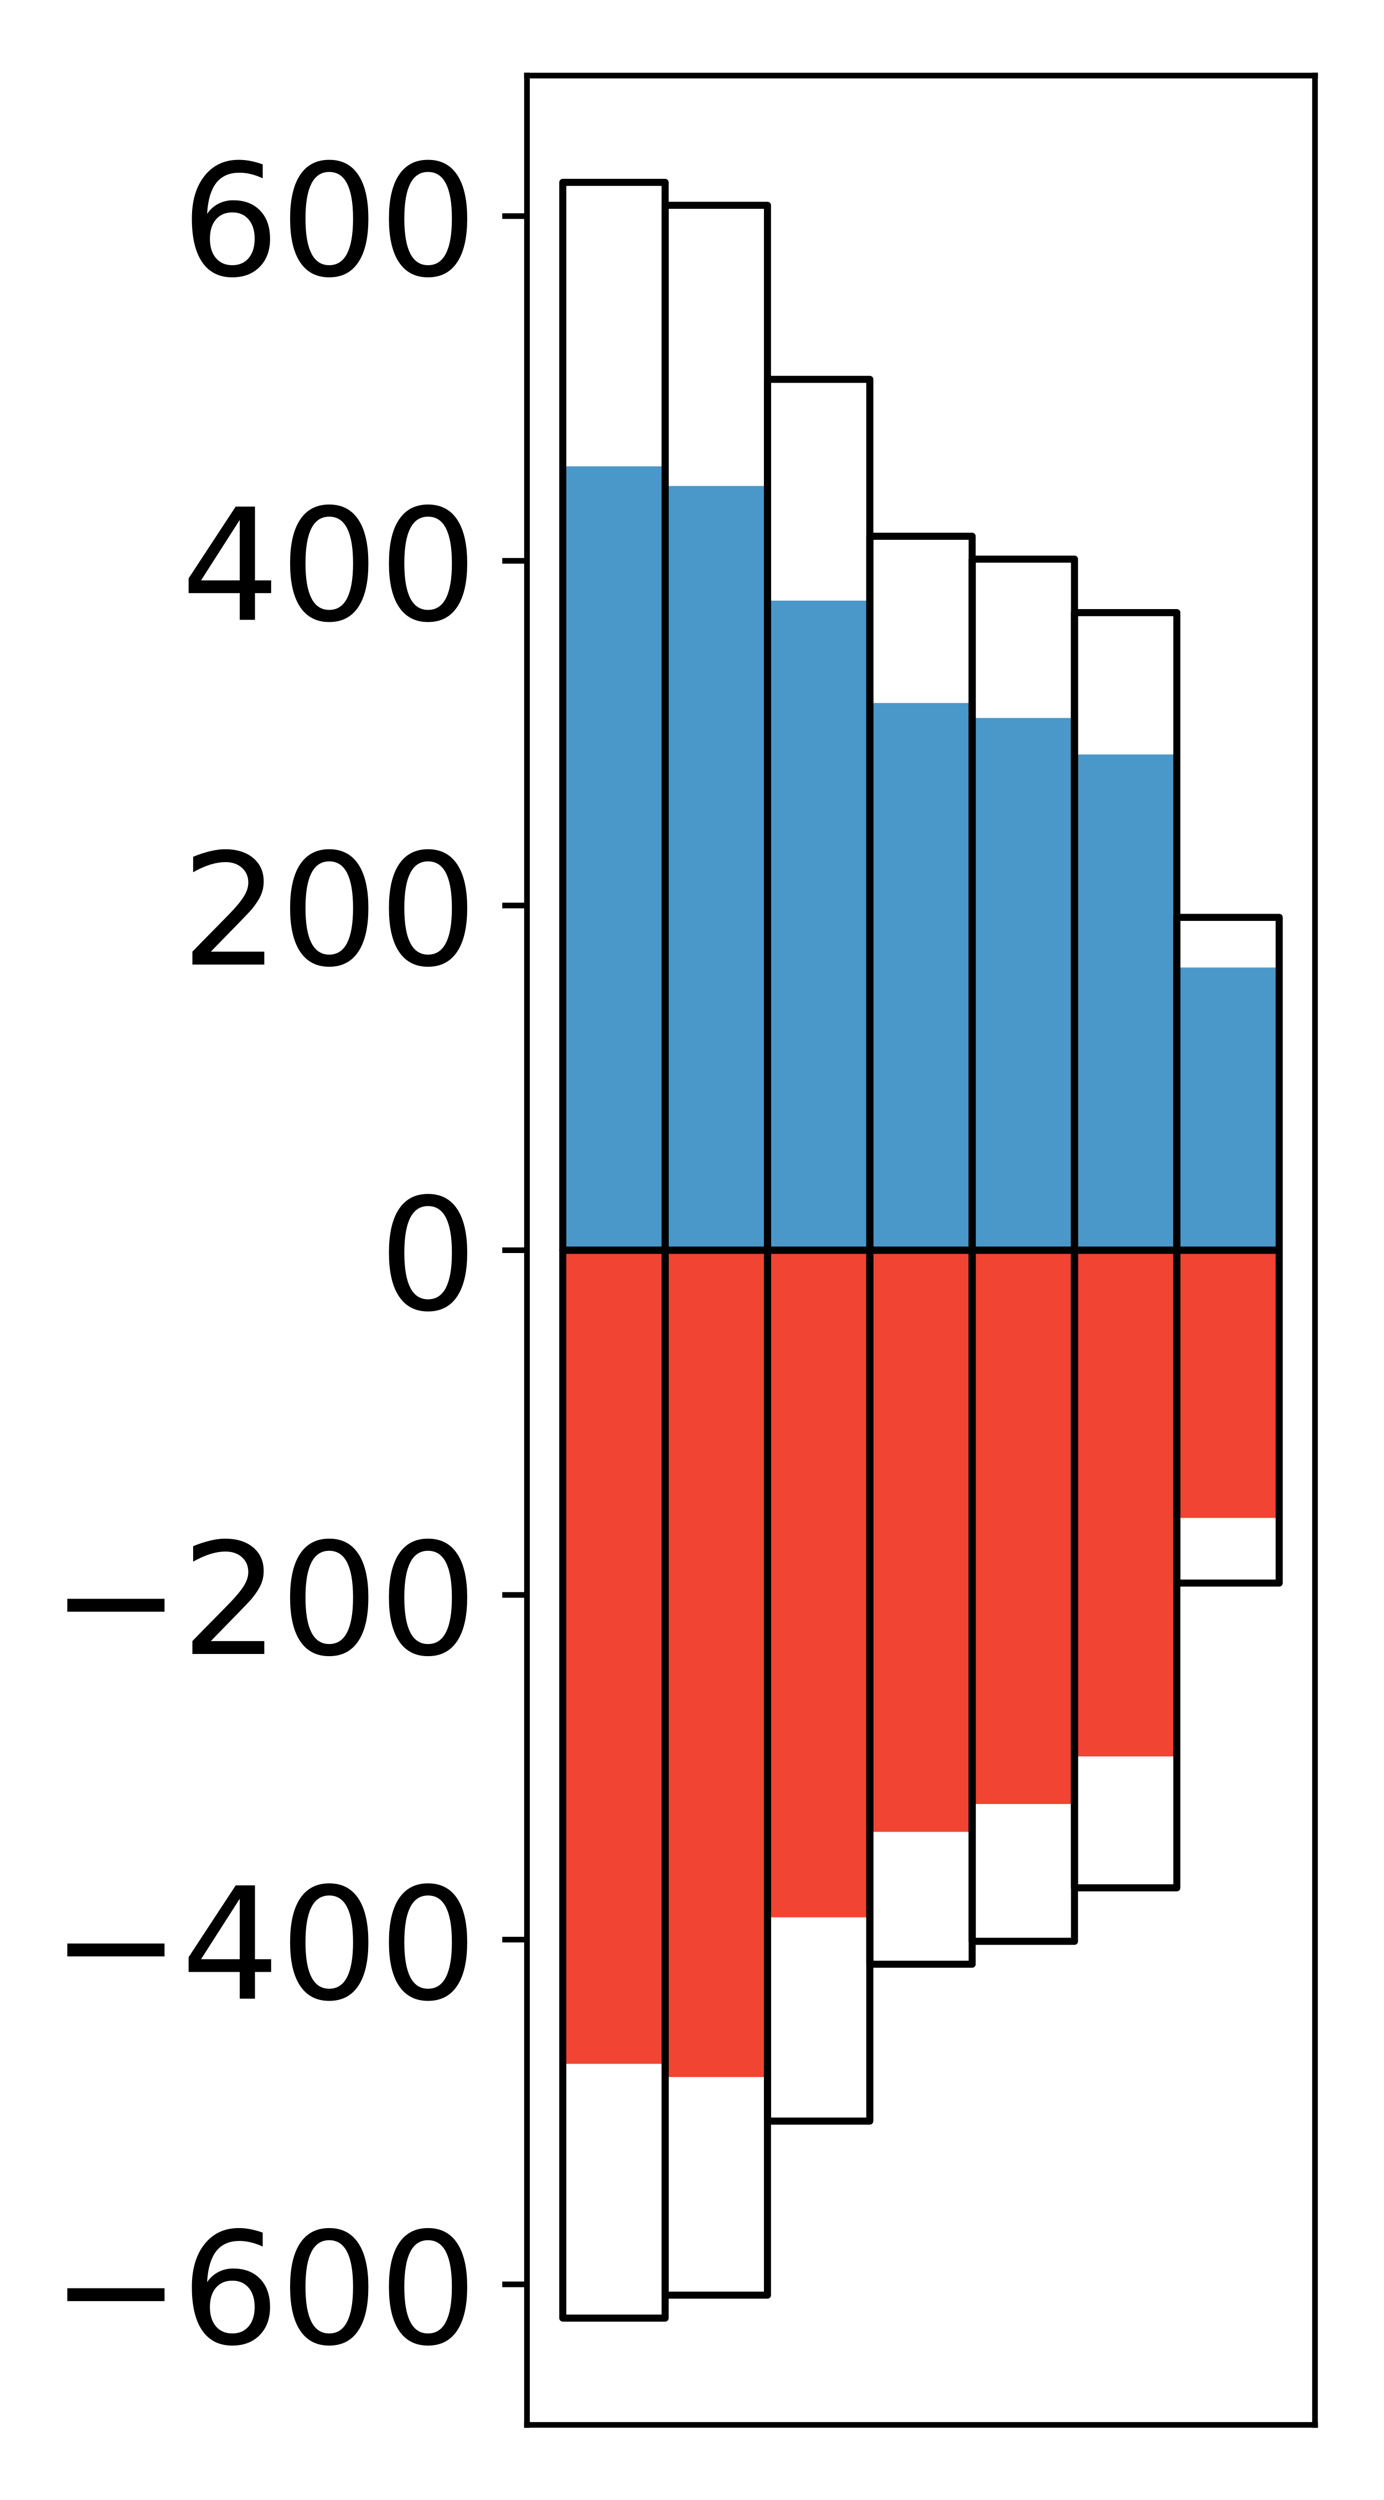 <?xml version="1.0" encoding="utf-8" standalone="no"?>
<!DOCTYPE svg PUBLIC "-//W3C//DTD SVG 1.1//EN"
  "http://www.w3.org/Graphics/SVG/1.1/DTD/svg11.dtd">
<!-- Created with matplotlib (http://matplotlib.org/) -->
<svg height="354pt" version="1.1" viewBox="0 0 196 354" width="196pt" xmlns="http://www.w3.org/2000/svg" xmlns:xlink="http://www.w3.org/1999/xlink">
 <defs>
  <style type="text/css">
*{stroke-linecap:butt;stroke-linejoin:round;}
  </style>
 </defs>
 <g id="figure_1">
  <g id="patch_1">
   <path d="M 0 354.04 
L 196.928 354.04 
L 196.928 0 
L 0 0 
z
" style="fill:#ffffff;"/>
  </g>
  <g id="axes_1">
   <g id="patch_2">
    <path d="M 74.628 343.34 
L 186.228 343.34 
L 186.228 10.7 
L 74.628 10.7 
z
" style="fill:#ffffff;"/>
   </g>
   <g id="matplotlib.axis_1"/>
   <g id="matplotlib.axis_2">
    <g id="ytick_1">
     <g id="line2d_1">
      <defs>
       <path d="M 0 0 
L -3.5 0 
" id="mc38a8006c3" style="stroke:#000000;stroke-width:0.8;"/>
      </defs>
      <g>
       <use style="stroke:#000000;stroke-width:0.8;" x="74.628" xlink:href="#mc38a8006c3" y="323.442"/>
      </g>
     </g>
     <g id="text_1">
      <!-- −600 -->
      <defs>
       <path d="M 10.594 35.5 
L 73.188 35.5 
L 73.188 27.203 
L 10.594 27.203 
z
" id="DejaVuSans-2212"/>
       <path d="M 33.016 40.375 
Q 26.375 40.375 22.484 35.828 
Q 18.609 31.297 18.609 23.391 
Q 18.609 15.531 22.484 10.953 
Q 26.375 6.391 33.016 6.391 
Q 39.656 6.391 43.531 10.953 
Q 47.406 15.531 47.406 23.391 
Q 47.406 31.297 43.531 35.828 
Q 39.656 40.375 33.016 40.375 
z
M 52.594 71.297 
L 52.594 62.312 
Q 48.875 64.062 45.094 64.984 
Q 41.312 65.922 37.594 65.922 
Q 27.828 65.922 22.672 59.328 
Q 17.531 52.734 16.797 39.406 
Q 19.672 43.656 24.016 45.922 
Q 28.375 48.188 33.594 48.188 
Q 44.578 48.188 50.953 41.516 
Q 57.328 34.859 57.328 23.391 
Q 57.328 12.156 50.688 5.359 
Q 44.047 -1.422 33.016 -1.422 
Q 20.359 -1.422 13.672 8.266 
Q 6.984 17.969 6.984 36.375 
Q 6.984 53.656 15.188 63.938 
Q 23.391 74.219 37.203 74.219 
Q 40.922 74.219 44.703 73.484 
Q 48.484 72.75 52.594 71.297 
z
" id="DejaVuSans-36"/>
       <path d="M 31.781 66.406 
Q 24.172 66.406 20.328 58.906 
Q 16.5 51.422 16.5 36.375 
Q 16.5 21.391 20.328 13.891 
Q 24.172 6.391 31.781 6.391 
Q 39.453 6.391 43.281 13.891 
Q 47.125 21.391 47.125 36.375 
Q 47.125 51.422 43.281 58.906 
Q 39.453 66.406 31.781 66.406 
z
M 31.781 74.219 
Q 44.047 74.219 50.516 64.516 
Q 56.984 54.828 56.984 36.375 
Q 56.984 17.969 50.516 8.266 
Q 44.047 -1.422 31.781 -1.422 
Q 19.531 -1.422 13.062 8.266 
Q 6.594 17.969 6.594 36.375 
Q 6.594 54.828 13.062 64.516 
Q 19.531 74.219 31.781 74.219 
z
" id="DejaVuSans-30"/>
      </defs>
      <g transform="translate(7.2 331.801)scale(0.22 -0.22)">
       <use xlink:href="#DejaVuSans-2212"/>
       <use x="83.789" xlink:href="#DejaVuSans-36"/>
       <use x="147.412" xlink:href="#DejaVuSans-30"/>
       <use x="211.035" xlink:href="#DejaVuSans-30"/>
      </g>
     </g>
    </g>
    <g id="ytick_2">
     <g id="line2d_2">
      <g>
       <use style="stroke:#000000;stroke-width:0.8;" x="74.628" xlink:href="#mc38a8006c3" y="274.635"/>
      </g>
     </g>
     <g id="text_2">
      <!-- −400 -->
      <defs>
       <path d="M 37.797 64.312 
L 12.891 25.391 
L 37.797 25.391 
z
M 35.203 72.906 
L 47.609 72.906 
L 47.609 25.391 
L 58.016 25.391 
L 58.016 17.188 
L 47.609 17.188 
L 47.609 0 
L 37.797 0 
L 37.797 17.188 
L 4.891 17.188 
L 4.891 26.703 
z
" id="DejaVuSans-34"/>
      </defs>
      <g transform="translate(7.2 282.993)scale(0.22 -0.22)">
       <use xlink:href="#DejaVuSans-2212"/>
       <use x="83.789" xlink:href="#DejaVuSans-34"/>
       <use x="147.412" xlink:href="#DejaVuSans-30"/>
       <use x="211.035" xlink:href="#DejaVuSans-30"/>
      </g>
     </g>
    </g>
    <g id="ytick_3">
     <g id="line2d_3">
      <g>
       <use style="stroke:#000000;stroke-width:0.8;" x="74.628" xlink:href="#mc38a8006c3" y="225.827"/>
      </g>
     </g>
     <g id="text_3">
      <!-- −200 -->
      <defs>
       <path d="M 19.188 8.297 
L 53.609 8.297 
L 53.609 0 
L 7.328 0 
L 7.328 8.297 
Q 12.938 14.109 22.625 23.891 
Q 32.328 33.688 34.812 36.531 
Q 39.547 41.844 41.422 45.531 
Q 43.312 49.219 43.312 52.781 
Q 43.312 58.594 39.234 62.25 
Q 35.156 65.922 28.609 65.922 
Q 23.969 65.922 18.812 64.312 
Q 13.672 62.703 7.812 59.422 
L 7.812 69.391 
Q 13.766 71.781 18.938 73 
Q 24.125 74.219 28.422 74.219 
Q 39.75 74.219 46.484 68.547 
Q 53.219 62.891 53.219 53.422 
Q 53.219 48.922 51.531 44.891 
Q 49.859 40.875 45.406 35.406 
Q 44.188 33.984 37.641 27.219 
Q 31.109 20.453 19.188 8.297 
z
" id="DejaVuSans-32"/>
      </defs>
      <g transform="translate(7.2 234.186)scale(0.22 -0.22)">
       <use xlink:href="#DejaVuSans-2212"/>
       <use x="83.789" xlink:href="#DejaVuSans-32"/>
       <use x="147.412" xlink:href="#DejaVuSans-30"/>
       <use x="211.035" xlink:href="#DejaVuSans-30"/>
      </g>
     </g>
    </g>
    <g id="ytick_4">
     <g id="line2d_4">
      <g>
       <use style="stroke:#000000;stroke-width:0.8;" x="74.628" xlink:href="#mc38a8006c3" y="177.02"/>
      </g>
     </g>
     <g id="text_4">
      <!-- 0 -->
      <g transform="translate(53.63 185.378)scale(0.22 -0.22)">
       <use xlink:href="#DejaVuSans-30"/>
      </g>
     </g>
    </g>
    <g id="ytick_5">
     <g id="line2d_5">
      <g>
       <use style="stroke:#000000;stroke-width:0.8;" x="74.628" xlink:href="#mc38a8006c3" y="128.213"/>
      </g>
     </g>
     <g id="text_5">
      <!-- 200 -->
      <g transform="translate(25.635 136.571)scale(0.22 -0.22)">
       <use xlink:href="#DejaVuSans-32"/>
       <use x="63.623" xlink:href="#DejaVuSans-30"/>
       <use x="127.246" xlink:href="#DejaVuSans-30"/>
      </g>
     </g>
    </g>
    <g id="ytick_6">
     <g id="line2d_6">
      <g>
       <use style="stroke:#000000;stroke-width:0.8;" x="74.628" xlink:href="#mc38a8006c3" y="79.405"/>
      </g>
     </g>
     <g id="text_6">
      <!-- 400 -->
      <g transform="translate(25.635 87.763)scale(0.22 -0.22)">
       <use xlink:href="#DejaVuSans-34"/>
       <use x="63.623" xlink:href="#DejaVuSans-30"/>
       <use x="127.246" xlink:href="#DejaVuSans-30"/>
      </g>
     </g>
    </g>
    <g id="ytick_7">
     <g id="line2d_7">
      <g>
       <use style="stroke:#000000;stroke-width:0.8;" x="74.628" xlink:href="#mc38a8006c3" y="30.598"/>
      </g>
     </g>
     <g id="text_7">
      <!-- 600 -->
      <g transform="translate(25.635 38.956)scale(0.22 -0.22)">
       <use xlink:href="#DejaVuSans-36"/>
       <use x="63.623" xlink:href="#DejaVuSans-30"/>
       <use x="127.246" xlink:href="#DejaVuSans-30"/>
      </g>
     </g>
    </g>
   </g>
   <g id="patch_3">
    <path clip-path="url(#pd5953d3fd2)" d="M 79.701 177.02 
L 94.194 177.02 
L 94.194 66.03 
L 79.701 66.03 
z
" style="fill:#4a98c9;"/>
   </g>
   <g id="patch_4">
    <path clip-path="url(#pd5953d3fd2)" d="M 94.194 177.02 
L 108.688 177.02 
L 108.688 68.81 
L 94.194 68.81 
z
" style="fill:#4a98c9;"/>
   </g>
   <g id="patch_5">
    <path clip-path="url(#pd5953d3fd2)" d="M 108.688 177.02 
L 123.181 177.02 
L 123.181 85.044 
L 108.688 85.044 
z
" style="fill:#4a98c9;"/>
   </g>
   <g id="patch_6">
    <path clip-path="url(#pd5953d3fd2)" d="M 123.181 177.02 
L 137.675 177.02 
L 137.675 99.536 
L 123.181 99.536 
z
" style="fill:#4a98c9;"/>
   </g>
   <g id="patch_7">
    <path clip-path="url(#pd5953d3fd2)" d="M 137.675 177.02 
L 152.168 177.02 
L 152.168 101.658 
L 137.675 101.658 
z
" style="fill:#4a98c9;"/>
   </g>
   <g id="patch_8">
    <path clip-path="url(#pd5953d3fd2)" d="M 152.168 177.02 
L 166.662 177.02 
L 166.662 106.824 
L 152.168 106.824 
z
" style="fill:#4a98c9;"/>
   </g>
   <g id="patch_9">
    <path clip-path="url(#pd5953d3fd2)" d="M 166.662 177.02 
L 181.155 177.02 
L 181.155 136.993 
L 166.662 136.993 
z
" style="fill:#4a98c9;"/>
   </g>
   <g id="patch_10">
    <path clip-path="url(#pd5953d3fd2)" d="M 79.701 177.02 
L 94.194 177.02 
L 94.194 292.222 
L 79.701 292.222 
z
" style="fill:#f14432;"/>
   </g>
   <g id="patch_11">
    <path clip-path="url(#pd5953d3fd2)" d="M 94.194 177.02 
L 108.688 177.02 
L 108.688 294.089 
L 94.194 294.089 
z
" style="fill:#f14432;"/>
   </g>
   <g id="patch_12">
    <path clip-path="url(#pd5953d3fd2)" d="M 108.688 177.02 
L 123.181 177.02 
L 123.181 271.474 
L 108.688 271.474 
z
" style="fill:#f14432;"/>
   </g>
   <g id="patch_13">
    <path clip-path="url(#pd5953d3fd2)" d="M 123.181 177.02 
L 137.675 177.02 
L 137.675 259.374 
L 123.181 259.374 
z
" style="fill:#f14432;"/>
   </g>
   <g id="patch_14">
    <path clip-path="url(#pd5953d3fd2)" d="M 137.675 177.02 
L 152.168 177.02 
L 152.168 255.433 
L 137.675 255.433 
z
" style="fill:#f14432;"/>
   </g>
   <g id="patch_15">
    <path clip-path="url(#pd5953d3fd2)" d="M 152.168 177.02 
L 166.662 177.02 
L 166.662 248.693 
L 152.168 248.693 
z
" style="fill:#f14432;"/>
   </g>
   <g id="patch_16">
    <path clip-path="url(#pd5953d3fd2)" d="M 166.662 177.02 
L 181.155 177.02 
L 181.155 214.922 
L 166.662 214.922 
z
" style="fill:#f14432;"/>
   </g>
   <g id="patch_17">
    <path d="M 74.628 343.34 
L 74.628 10.7 
" style="fill:none;stroke:#000000;stroke-linecap:square;stroke-linejoin:miter;stroke-width:0.8;"/>
   </g>
   <g id="patch_18">
    <path d="M 186.228 343.34 
L 186.228 10.7 
" style="fill:none;stroke:#000000;stroke-linecap:square;stroke-linejoin:miter;stroke-width:0.8;"/>
   </g>
   <g id="patch_19">
    <path d="M 74.628 343.34 
L 186.228 343.34 
" style="fill:none;stroke:#000000;stroke-linecap:square;stroke-linejoin:miter;stroke-width:0.8;"/>
   </g>
   <g id="patch_20">
    <path d="M 74.628 10.7 
L 186.228 10.7 
" style="fill:none;stroke:#000000;stroke-linecap:square;stroke-linejoin:miter;stroke-width:0.8;"/>
   </g>
   <g id="patch_21">
    <path clip-path="url(#pd5953d3fd2)" d="M 79.701 177.02 
L 94.194 177.02 
L 94.194 25.82 
L 79.701 25.82 
z
" style="fill:none;stroke:#000000;stroke-linejoin:miter;"/>
   </g>
   <g id="patch_22">
    <path clip-path="url(#pd5953d3fd2)" d="M 94.194 177.02 
L 108.688 177.02 
L 108.688 29.069 
L 94.194 29.069 
z
" style="fill:none;stroke:#000000;stroke-linejoin:miter;"/>
   </g>
   <g id="patch_23">
    <path clip-path="url(#pd5953d3fd2)" d="M 108.688 177.02 
L 123.181 177.02 
L 123.181 53.711 
L 108.688 53.711 
z
" style="fill:none;stroke:#000000;stroke-linejoin:miter;"/>
   </g>
   <g id="patch_24">
    <path clip-path="url(#pd5953d3fd2)" d="M 123.181 177.02 
L 137.675 177.02 
L 137.675 75.927 
L 123.181 75.927 
z
" style="fill:none;stroke:#000000;stroke-linejoin:miter;"/>
   </g>
   <g id="patch_25">
    <path clip-path="url(#pd5953d3fd2)" d="M 137.675 177.02 
L 152.168 177.02 
L 152.168 79.17 
L 137.675 79.17 
z
" style="fill:none;stroke:#000000;stroke-linejoin:miter;"/>
   </g>
   <g id="patch_26">
    <path clip-path="url(#pd5953d3fd2)" d="M 152.168 177.02 
L 166.662 177.02 
L 166.662 86.742 
L 152.168 86.742 
z
" style="fill:none;stroke:#000000;stroke-linejoin:miter;"/>
   </g>
   <g id="patch_27">
    <path clip-path="url(#pd5953d3fd2)" d="M 166.662 177.02 
L 181.155 177.02 
L 181.155 129.891 
L 166.662 129.891 
z
" style="fill:none;stroke:#000000;stroke-linejoin:miter;"/>
   </g>
   <g id="patch_28">
    <path clip-path="url(#pd5953d3fd2)" d="M 79.701 177.02 
L 94.194 177.02 
L 94.194 328.22 
L 79.701 328.22 
z
" style="fill:none;stroke:#000000;stroke-linejoin:miter;"/>
   </g>
   <g id="patch_29">
    <path clip-path="url(#pd5953d3fd2)" d="M 94.194 177.02 
L 108.688 177.02 
L 108.688 324.971 
L 94.194 324.971 
z
" style="fill:none;stroke:#000000;stroke-linejoin:miter;"/>
   </g>
   <g id="patch_30">
    <path clip-path="url(#pd5953d3fd2)" d="M 108.688 177.02 
L 123.181 177.02 
L 123.181 300.329 
L 108.688 300.329 
z
" style="fill:none;stroke:#000000;stroke-linejoin:miter;"/>
   </g>
   <g id="patch_31">
    <path clip-path="url(#pd5953d3fd2)" d="M 123.181 177.02 
L 137.675 177.02 
L 137.675 278.113 
L 123.181 278.113 
z
" style="fill:none;stroke:#000000;stroke-linejoin:miter;"/>
   </g>
   <g id="patch_32">
    <path clip-path="url(#pd5953d3fd2)" d="M 137.675 177.02 
L 152.168 177.02 
L 152.168 274.87 
L 137.675 274.87 
z
" style="fill:none;stroke:#000000;stroke-linejoin:miter;"/>
   </g>
   <g id="patch_33">
    <path clip-path="url(#pd5953d3fd2)" d="M 152.168 177.02 
L 166.662 177.02 
L 166.662 267.298 
L 152.168 267.298 
z
" style="fill:none;stroke:#000000;stroke-linejoin:miter;"/>
   </g>
   <g id="patch_34">
    <path clip-path="url(#pd5953d3fd2)" d="M 166.662 177.02 
L 181.155 177.02 
L 181.155 224.149 
L 166.662 224.149 
z
" style="fill:none;stroke:#000000;stroke-linejoin:miter;"/>
   </g>
  </g>
 </g>
 <defs>
  <clipPath id="pd5953d3fd2">
   <rect height="332.64" width="111.6" x="74.628" y="10.7"/>
  </clipPath>
 </defs>
</svg>
